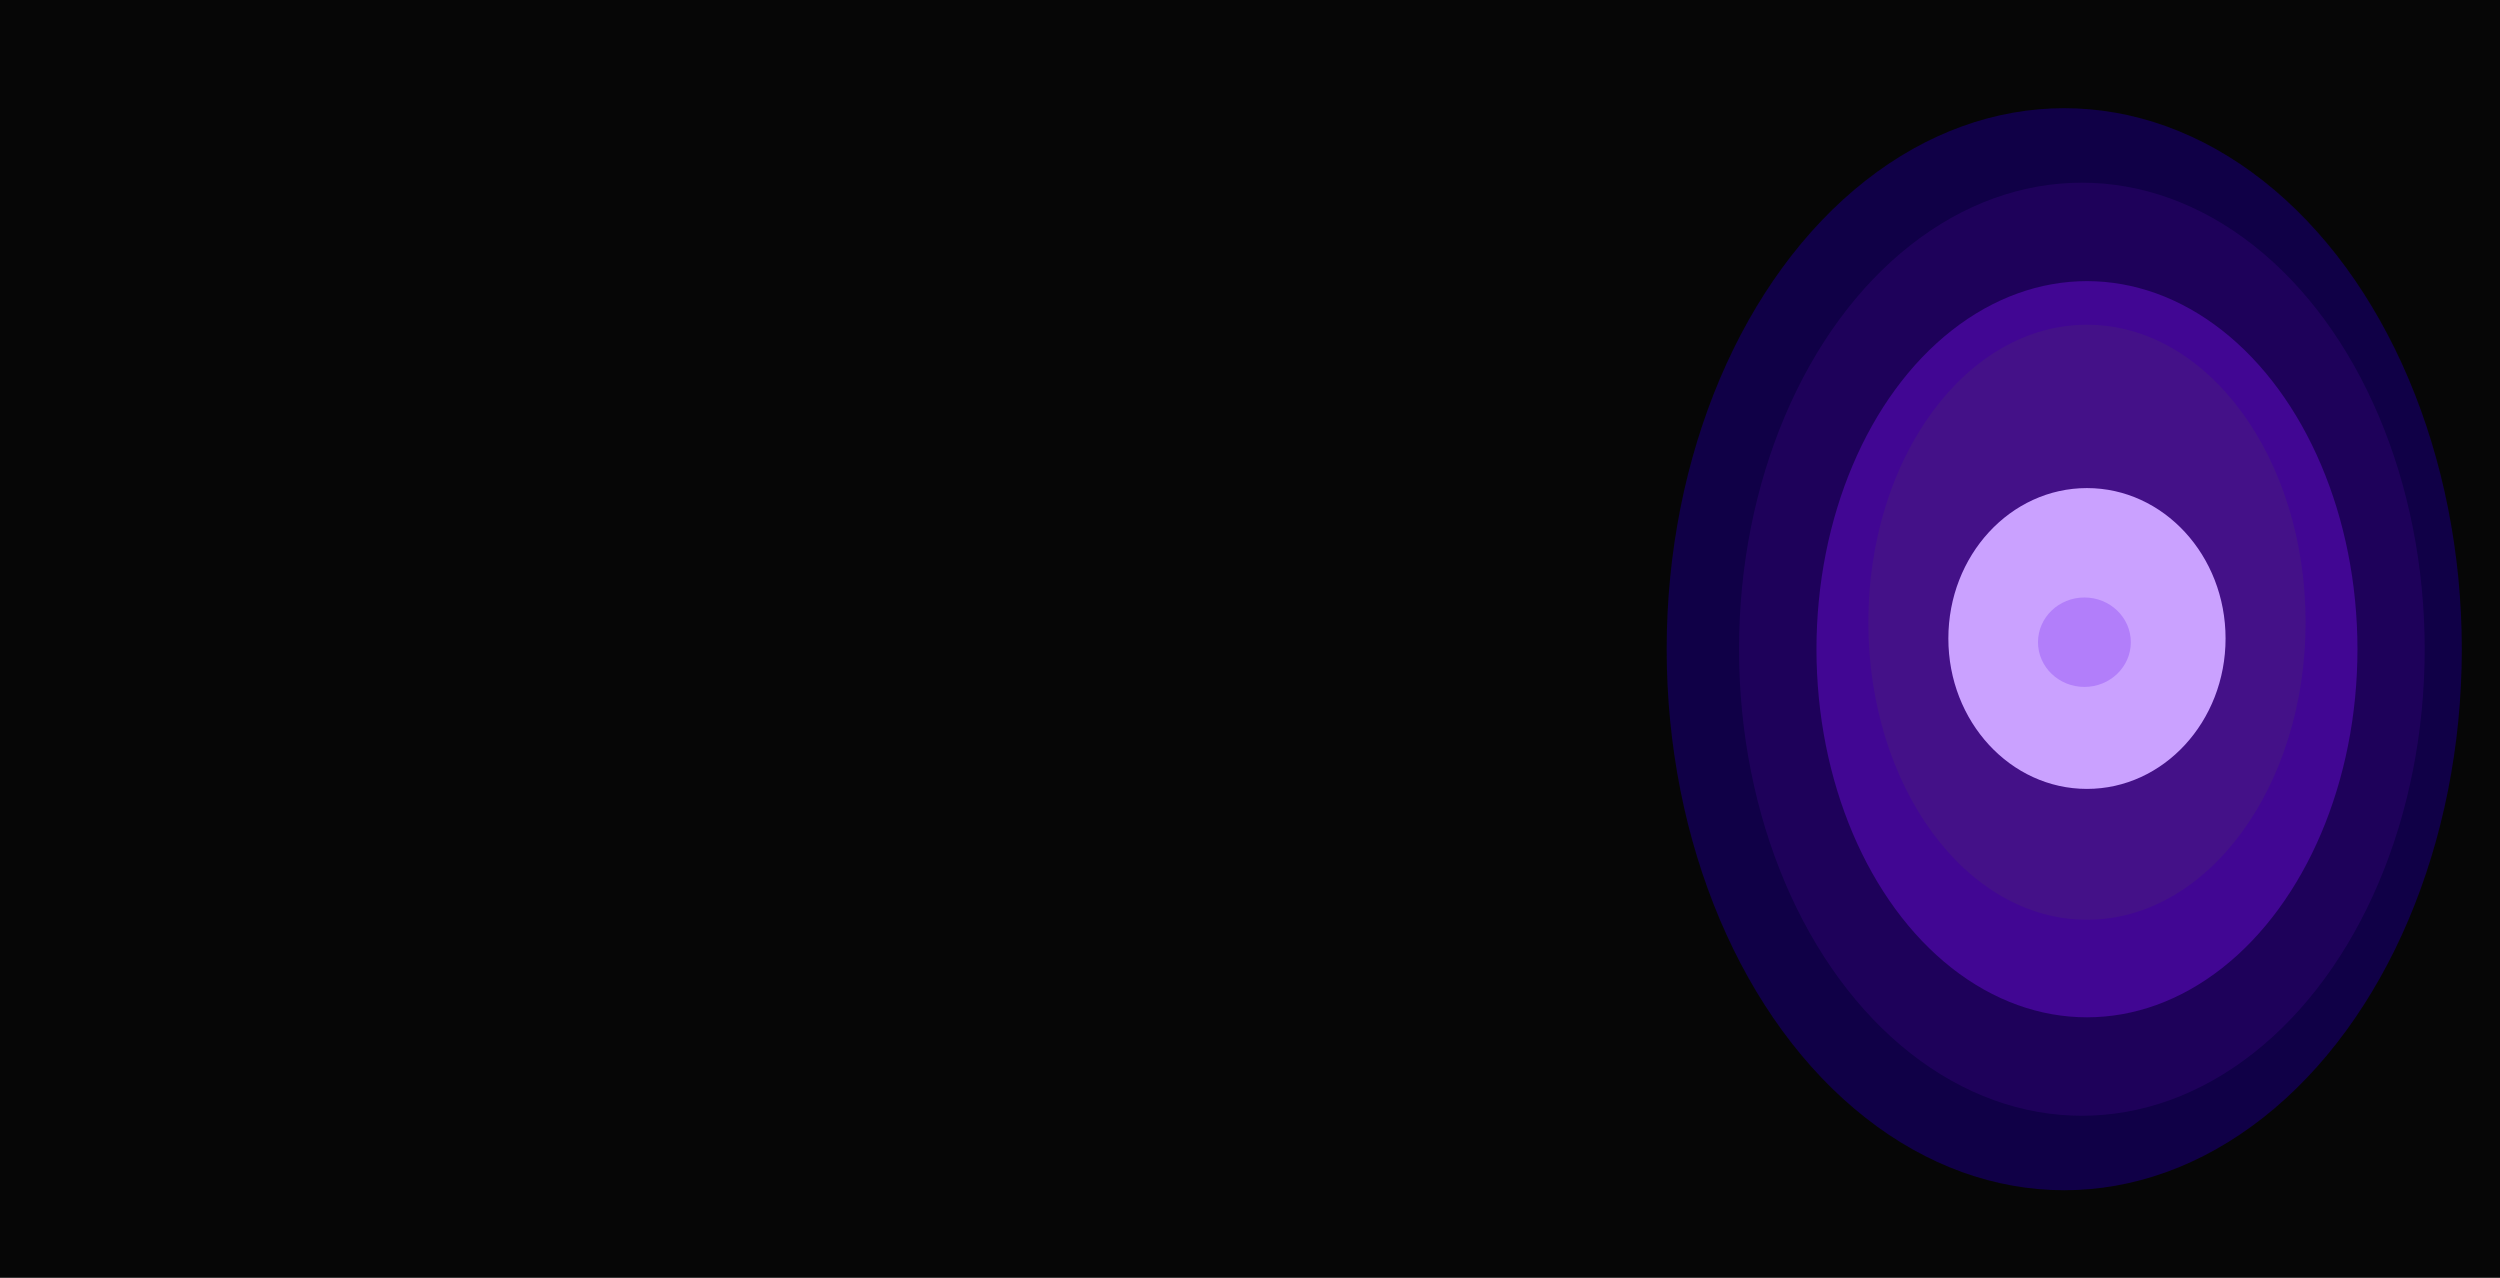 <svg width="1440" height="736" viewBox="0 0 1440 736" fill="none" xmlns="http://www.w3.org/2000/svg">
<g clip-path="url(#clip0_5818_4686)">
<rect width="1440" height="736" fill="#060606"/>
<g filter="url(#filter0_f_5818_4686)">
<ellipse cx="1189" cy="373.949" rx="229" ry="311.632" fill="#100047"/>
</g>
<g filter="url(#filter1_f_5818_4686)">
<ellipse cx="1199.15" cy="373.951" rx="197.471" ry="268.726" fill="#1E015A"/>
</g>
<g filter="url(#filter2_f_5818_4686)">
<ellipse cx="1202.09" cy="373.95" rx="155.801" ry="212.02" fill="#410693"/>
</g>
<g filter="url(#filter3_f_5818_4686)">
<ellipse cx="1202.09" cy="358.413" rx="125.932" ry="171.362" fill="#441188"/>
</g>
<g filter="url(#filter4_f_5818_4686)">
<ellipse cx="1202.09" cy="367.772" rx="79.837" ry="86.639" fill="#CAA1FF"/>
</g>
<g filter="url(#filter5_f_5818_4686)">
<ellipse cx="1200.62" cy="369.908" rx="26.735" ry="25.758" fill="#B27EFA"/>
</g>
</g>
<defs>
<filter id="filter0_f_5818_4686" x="709.693" y="-187.991" width="958.614" height="1123.88" filterUnits="userSpaceOnUse" color-interpolation-filters="sRGB">
<feFlood flood-opacity="0" result="BackgroundImageFix"/>
<feBlend mode="normal" in="SourceGraphic" in2="BackgroundImageFix" result="shape"/>
<feGaussianBlur stdDeviation="125.154" result="effect1_foregroundBlur_5818_4686"/>
</filter>
<filter id="filter1_f_5818_4686" x="785.831" y="-110.62" width="826.631" height="969.142" filterUnits="userSpaceOnUse" color-interpolation-filters="sRGB">
<feFlood flood-opacity="0" result="BackgroundImageFix"/>
<feBlend mode="normal" in="SourceGraphic" in2="BackgroundImageFix" result="shape"/>
<feGaussianBlur stdDeviation="107.922" result="effect1_foregroundBlur_5818_4686"/>
</filter>
<filter id="filter2_f_5818_4686" x="875.992" y="-8.368" width="652.197" height="764.636" filterUnits="userSpaceOnUse" color-interpolation-filters="sRGB">
<feFlood flood-opacity="0" result="BackgroundImageFix"/>
<feBlend mode="normal" in="SourceGraphic" in2="BackgroundImageFix" result="shape"/>
<feGaussianBlur stdDeviation="85.149" result="effect1_foregroundBlur_5818_4686"/>
</filter>
<filter id="filter3_f_5818_4686" x="905.863" y="16.753" width="592.458" height="683.32" filterUnits="userSpaceOnUse" color-interpolation-filters="sRGB">
<feFlood flood-opacity="0" result="BackgroundImageFix"/>
<feBlend mode="normal" in="SourceGraphic" in2="BackgroundImageFix" result="shape"/>
<feGaussianBlur stdDeviation="85.149" result="effect1_foregroundBlur_5818_4686"/>
</filter>
<filter id="filter4_f_5818_4686" x="951.96" y="110.835" width="500.268" height="513.872" filterUnits="userSpaceOnUse" color-interpolation-filters="sRGB">
<feFlood flood-opacity="0" result="BackgroundImageFix"/>
<feBlend mode="normal" in="SourceGraphic" in2="BackgroundImageFix" result="shape"/>
<feGaussianBlur stdDeviation="85.149" result="effect1_foregroundBlur_5818_4686"/>
</filter>
<filter id="filter5_f_5818_4686" x="1088.74" y="259.002" width="223.768" height="221.813" filterUnits="userSpaceOnUse" color-interpolation-filters="sRGB">
<feFlood flood-opacity="0" result="BackgroundImageFix"/>
<feBlend mode="normal" in="SourceGraphic" in2="BackgroundImageFix" result="shape"/>
<feGaussianBlur stdDeviation="42.574" result="effect1_foregroundBlur_5818_4686"/>
</filter>
<clipPath id="clip0_5818_4686">
<rect width="1440" height="736" fill="white"/>
</clipPath>
</defs>
</svg>
